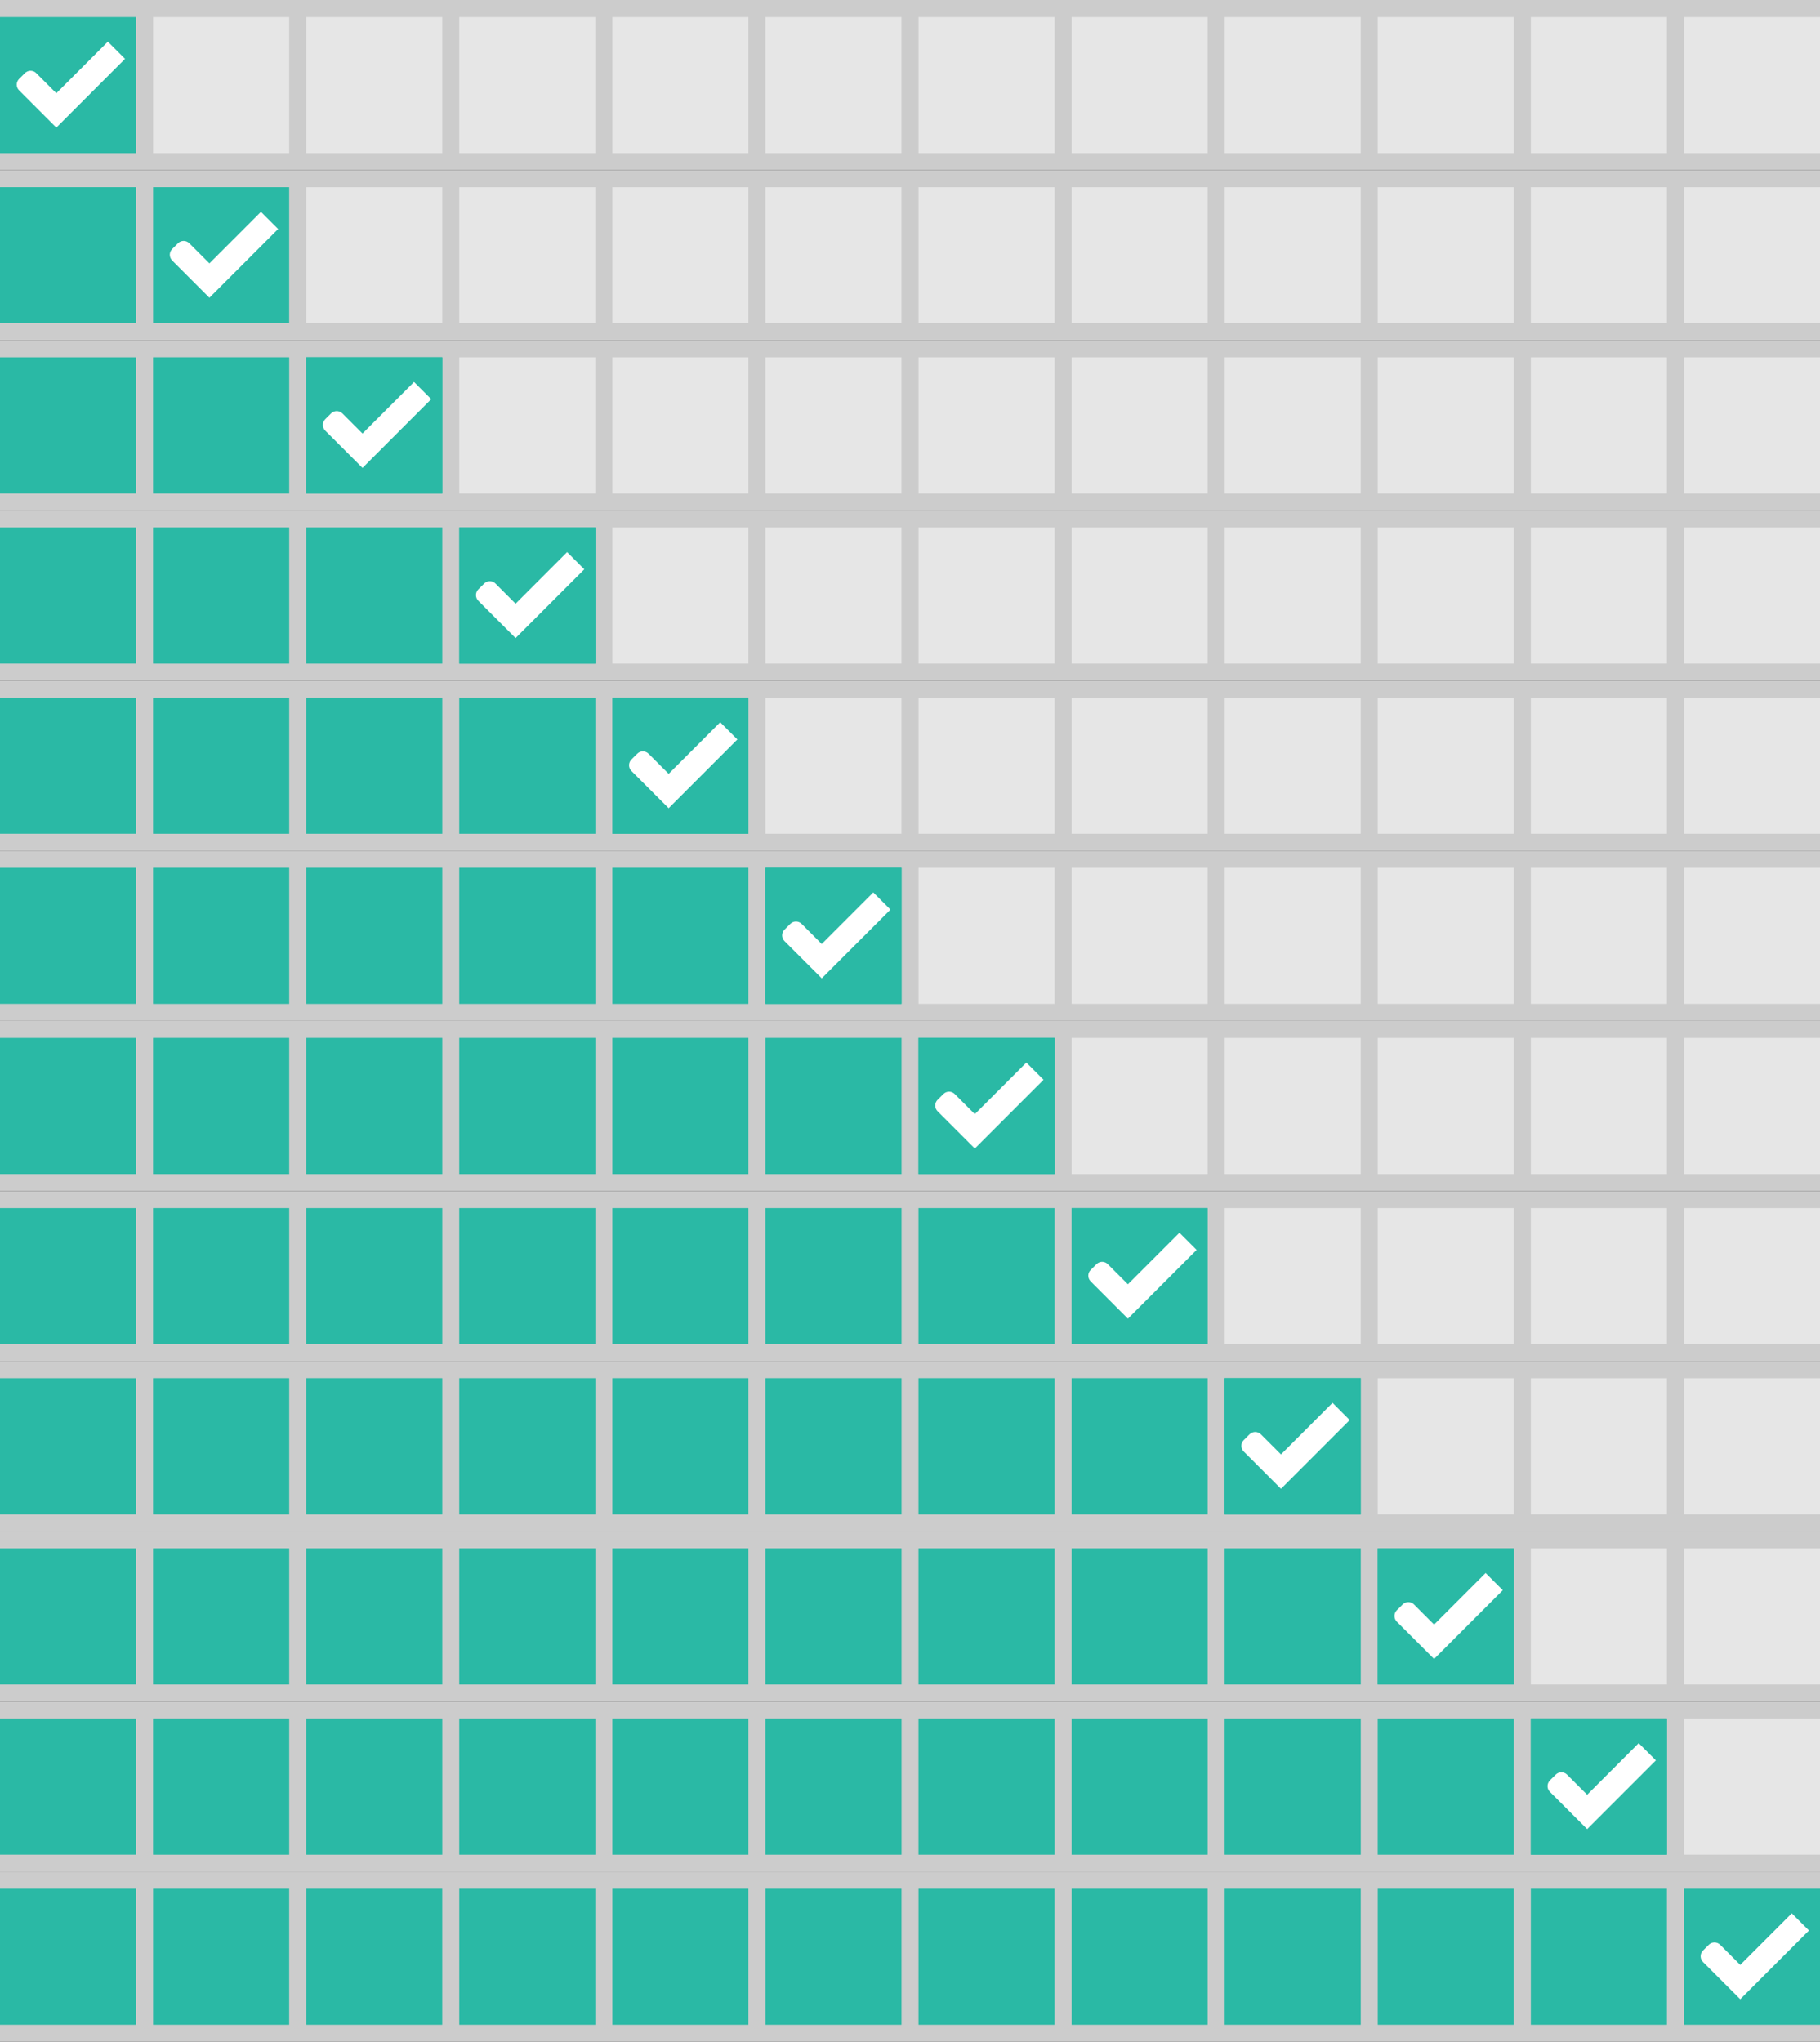 <?xml version="1.0" encoding="UTF-8" standalone="no"?>
<!-- Created with Inkscape (http://www.inkscape.org/) -->

<svg
   width="107"
   height="120"
   viewBox="0 0 107 120"
   version="1.1"
   id="svg1"
   inkscape:version="1.3.2 (091e20ef0f, 2023-11-25)"
   xml:space="preserve"
   sodipodi:docname="ranks-src.svg"
   xmlns:inkscape="http://www.inkscape.org/namespaces/inkscape"
   xmlns:sodipodi="http://sodipodi.sourceforge.net/DTD/sodipodi-0.dtd"
   xmlns="http://www.w3.org/2000/svg"
   xmlns:svg="http://www.w3.org/2000/svg"><rect x="0" y="0" width="107" height="120" fill="#333333" stroke="none"/><sodipodi:namedview
     id="namedview1"
     pagecolor="#ffffff"
     bordercolor="#000000"
     borderopacity="0.25"
     inkscape:showpageshadow="2"
     inkscape:pageopacity="0.0"
     inkscape:pagecheckerboard="0"
     inkscape:deskcolor="#d1d1d1"
     inkscape:document-units="px"
     showgrid="false"
     inkscape:zoom="7.0833333"
     inkscape:cx="53.505882"
     inkscape:cy="60"
     inkscape:current-layer="layer3"><inkscape:grid
       id="grid1"
       units="px"
       originx="0"
       originy="1"
       spacingx="9"
       spacingy="9"
       empcolor="#0099e5"
       empopacity="0.302"
       color="#0099e5"
       opacity="0.149"
       empspacing="9"
       dotted="false"
       gridanglex="30"
       gridanglez="30"
       visible="false" /></sodipodi:namedview><defs
     id="defs1" /><g
     inkscape:groupmode="layer"
     id="layer2"
     inkscape:label="Background"
     style="display:inline"
     sodipodi:insensitive="true"><rect
       style="display:inline;fill:#cccccc;fill-opacity:1;stroke:none;stroke-width:0"
       id="use332"
       width="107"
       height="10"
       x="906.5"
       y="645.294"
       inkscape:tile-x0="0"
       inkscape:tile-y0="0"
       transform="translate(-906.5,-535.294)" /><rect
       style="display:inline;fill:#cccccc;fill-opacity:1;stroke:none;stroke-width:0"
       id="rect321"
       width="107"
       height="10"
       x="906.5"
       y="535.294"
       inkscape:tile-cx="53.5"
       inkscape:tile-cy="5"
       inkscape:tile-w="107"
       inkscape:tile-h="10"
       inkscape:tile-x0="0"
       inkscape:tile-y0="0"
       transform="translate(-906.5,-535.294)" /><rect
       style="display:inline;fill:#cccccc;fill-opacity:1;stroke:none;stroke-width:0"
       id="use322"
       width="107"
       height="10"
       x="906.5"
       y="545.294"
       inkscape:tile-x0="0"
       inkscape:tile-y0="0"
       transform="translate(-906.5,-535.294)" /><rect
       style="display:inline;fill:#cccccc;fill-opacity:1;stroke:none;stroke-width:0"
       id="use323"
       width="107"
       height="10"
       x="906.5"
       y="555.294"
       inkscape:tile-x0="0"
       inkscape:tile-y0="0"
       transform="translate(-906.5,-535.294)" /><rect
       style="display:inline;fill:#cccccc;fill-opacity:1;stroke:none;stroke-width:0"
       id="use324"
       width="107"
       height="10"
       x="906.5"
       y="565.294"
       inkscape:tile-x0="0"
       inkscape:tile-y0="0"
       transform="translate(-906.5,-535.294)" /><rect
       style="display:inline;fill:#cccccc;fill-opacity:1;stroke:none;stroke-width:0"
       id="use325"
       width="107"
       height="10"
       x="906.5"
       y="575.294"
       inkscape:tile-x0="0"
       inkscape:tile-y0="0"
       transform="translate(-906.5,-535.294)" /><rect
       style="display:inline;fill:#cccccc;fill-opacity:1;stroke:none;stroke-width:0"
       id="use326"
       width="107"
       height="10"
       x="906.5"
       y="585.294"
       inkscape:tile-x0="0"
       inkscape:tile-y0="0"
       transform="translate(-906.5,-535.294)" /><rect
       style="display:inline;fill:#cccccc;fill-opacity:1;stroke:none;stroke-width:0"
       id="use327"
       width="107"
       height="10"
       x="906.5"
       y="595.294"
       inkscape:tile-x0="0"
       inkscape:tile-y0="0"
       transform="translate(-906.5,-535.294)" /><rect
       style="display:inline;fill:#cccccc;fill-opacity:1;stroke:none;stroke-width:0"
       id="use328"
       width="107"
       height="10"
       x="906.5"
       y="605.294"
       inkscape:tile-x0="0"
       inkscape:tile-y0="0"
       transform="translate(-906.5,-535.294)" /><rect
       style="display:inline;fill:#cccccc;fill-opacity:1;stroke:none;stroke-width:0"
       id="use329"
       width="107"
       height="10"
       x="906.5"
       y="615.294"
       inkscape:tile-x0="0"
       inkscape:tile-y0="0"
       transform="translate(-906.5,-535.294)" /><rect
       style="display:inline;fill:#cccccc;fill-opacity:1;stroke:none;stroke-width:0"
       id="use330"
       width="107"
       height="10"
       x="906.5"
       y="625.294"
       inkscape:tile-x0="0"
       inkscape:tile-y0="0"
       transform="translate(-906.5,-535.294)" /><rect
       style="display:inline;fill:#cccccc;fill-opacity:1;stroke:none;stroke-width:0"
       id="use331"
       width="107"
       height="10"
       x="906.5"
       y="635.294"
       inkscape:tile-x0="0"
       inkscape:tile-y0="0"
       transform="translate(-906.5,-535.294)" /></g><g
     inkscape:groupmode="layer"
     id="layer3"
     inkscape:label="off"
     sodipodi:insensitive="true"><rect
       style="display:inline;fill:#ffffff;fill-opacity:0.5;stroke:none;stroke-width:0"
       id="rect474"
       width="8"
       height="8"
       x="915.5"
       y="536.294"
       inkscape:tile-cx="4"
       inkscape:tile-cy="5.0000001"
       inkscape:tile-w="8"
       inkscape:tile-h="8"
       inkscape:tile-x0="0"
       inkscape:tile-y0="1.0000001"
       transform="translate(-906.5,-535.294)" /><rect
       style="display:inline;fill:#ffffff;fill-opacity:0.5;stroke:none;stroke-width:0"
       id="rect475"
       width="8"
       height="8"
       x="924.5"
       y="536.294"
       inkscape:tile-x0="0"
       inkscape:tile-y0="1.0000001"
       transform="translate(-906.5,-535.294)" /><rect
       style="display:inline;fill:#ffffff;fill-opacity:0.5;stroke:none;stroke-width:0"
       id="rect476"
       width="8"
       height="8"
       x="933.5"
       y="536.294"
       inkscape:tile-x0="0"
       inkscape:tile-y0="1.0000001"
       transform="translate(-906.5,-535.294)" /><rect
       style="display:inline;fill:#ffffff;fill-opacity:0.5;stroke:none;stroke-width:0"
       id="rect477"
       width="8"
       height="8"
       x="942.5"
       y="536.294"
       inkscape:tile-x0="0"
       inkscape:tile-y0="1.0000001"
       transform="translate(-906.5,-535.294)" /><rect
       style="display:inline;fill:#ffffff;fill-opacity:0.5;stroke:none;stroke-width:0"
       id="rect478"
       width="8"
       height="8"
       x="951.5"
       y="536.294"
       inkscape:tile-x0="0"
       inkscape:tile-y0="1.0000001"
       transform="translate(-906.5,-535.294)" /><rect
       style="display:inline;fill:#ffffff;fill-opacity:0.5;stroke:none;stroke-width:0"
       id="rect479"
       width="8"
       height="8"
       x="960.5"
       y="536.294"
       inkscape:tile-x0="0"
       inkscape:tile-y0="1.0000001"
       transform="translate(-906.5,-535.294)" /><rect
       style="display:inline;fill:#ffffff;fill-opacity:0.5;stroke:none;stroke-width:0"
       id="rect480"
       width="8"
       height="8"
       x="969.5"
       y="536.294"
       inkscape:tile-x0="0"
       inkscape:tile-y0="1.0000001"
       transform="translate(-906.5,-535.294)" /><rect
       style="display:inline;fill:#ffffff;fill-opacity:0.5;stroke:none;stroke-width:0"
       id="rect481"
       width="8"
       height="8"
       x="978.5"
       y="536.294"
       inkscape:tile-x0="0"
       inkscape:tile-y0="1.0000001"
       transform="translate(-906.5,-535.294)" /><rect
       style="display:inline;fill:#ffffff;fill-opacity:0.5;stroke:none;stroke-width:0"
       id="rect482"
       width="8"
       height="8"
       x="987.5"
       y="536.294"
       inkscape:tile-x0="0"
       inkscape:tile-y0="1.0000001"
       transform="translate(-906.5,-535.294)" /><rect
       style="display:inline;fill:#ffffff;fill-opacity:0.5;stroke:none;stroke-width:0"
       id="rect483"
       width="8"
       height="8"
       x="996.5"
       y="536.294"
       inkscape:tile-x0="0"
       inkscape:tile-y0="1.0000001"
       transform="translate(-906.5,-535.294)" /><rect
       style="display:inline;fill:#ffffff;fill-opacity:0.5;stroke:none;stroke-width:0"
       id="rect484"
       width="8"
       height="8"
       x="1005.5"
       y="536.294"
       inkscape:tile-x0="0"
       inkscape:tile-y0="1.0000001"
       transform="translate(-906.5,-535.294)" /><rect
       style="display:inline;fill:#ffffff;fill-opacity:0.5;stroke:none;stroke-width:0"
       id="rect494"
       width="8"
       height="8"
       x="924.5"
       y="546.294"
       inkscape:tile-x0="0"
       inkscape:tile-y0="1.0000001"
       transform="translate(-906.5,-535.294)" /><rect
       style="display:inline;fill:#ffffff;fill-opacity:0.5;stroke:none;stroke-width:0"
       id="rect495"
       width="8"
       height="8"
       x="933.5"
       y="546.294"
       inkscape:tile-x0="0"
       inkscape:tile-y0="1.0000001"
       transform="translate(-906.5,-535.294)" /><rect
       style="display:inline;fill:#ffffff;fill-opacity:0.5;stroke:none;stroke-width:0"
       id="rect496"
       width="8"
       height="8"
       x="942.5"
       y="546.294"
       inkscape:tile-x0="0"
       inkscape:tile-y0="1.0000001"
       transform="translate(-906.5,-535.294)" /><rect
       style="display:inline;fill:#ffffff;fill-opacity:0.5;stroke:none;stroke-width:0"
       id="rect497"
       width="8"
       height="8"
       x="951.5"
       y="546.294"
       inkscape:tile-x0="0"
       inkscape:tile-y0="1.0000001"
       transform="translate(-906.5,-535.294)" /><rect
       style="display:inline;fill:#ffffff;fill-opacity:0.5;stroke:none;stroke-width:0"
       id="rect498"
       width="8"
       height="8"
       x="960.5"
       y="546.294"
       inkscape:tile-x0="0"
       inkscape:tile-y0="1.0000001"
       transform="translate(-906.5,-535.294)" /><rect
       style="display:inline;fill:#ffffff;fill-opacity:0.5;stroke:none;stroke-width:0"
       id="rect499"
       width="8"
       height="8"
       x="969.5"
       y="546.294"
       inkscape:tile-x0="0"
       inkscape:tile-y0="1.0000001"
       transform="translate(-906.5,-535.294)" /><rect
       style="display:inline;fill:#ffffff;fill-opacity:0.5;stroke:none;stroke-width:0"
       id="rect500"
       width="8"
       height="8"
       x="978.5"
       y="546.294"
       inkscape:tile-x0="0"
       inkscape:tile-y0="1.0000001"
       transform="translate(-906.5,-535.294)" /><rect
       style="display:inline;fill:#ffffff;fill-opacity:0.5;stroke:none;stroke-width:0"
       id="rect501"
       width="8"
       height="8"
       x="987.5"
       y="546.294"
       inkscape:tile-x0="0"
       inkscape:tile-y0="1.0000001"
       transform="translate(-906.5,-535.294)" /><rect
       style="display:inline;fill:#ffffff;fill-opacity:0.5;stroke:none;stroke-width:0"
       id="rect502"
       width="8"
       height="8"
       x="996.5"
       y="546.294"
       inkscape:tile-x0="0"
       inkscape:tile-y0="1.0000001"
       transform="translate(-906.5,-535.294)" /><rect
       style="display:inline;fill:#ffffff;fill-opacity:0.5;stroke:none;stroke-width:0"
       id="rect503"
       width="8"
       height="8"
       x="1005.5"
       y="546.294"
       inkscape:tile-x0="0"
       inkscape:tile-y0="1.0000001"
       transform="translate(-906.5,-535.294)" /><rect
       style="display:inline;fill:#ffffff;fill-opacity:0.5;stroke:none;stroke-width:0"
       id="rect506"
       width="8"
       height="8"
       x="933.5"
       y="556.294"
       inkscape:tile-x0="0"
       inkscape:tile-y0="1.0000001"
       transform="translate(-906.5,-535.294)" /><rect
       style="display:inline;fill:#ffffff;fill-opacity:0.5;stroke:none;stroke-width:0"
       id="rect507"
       width="8"
       height="8"
       x="942.5"
       y="556.294"
       inkscape:tile-x0="0"
       inkscape:tile-y0="1.0000001"
       transform="translate(-906.5,-535.294)" /><rect
       style="display:inline;fill:#ffffff;fill-opacity:0.5;stroke:none;stroke-width:0"
       id="rect508"
       width="8"
       height="8"
       x="951.5"
       y="556.294"
       inkscape:tile-x0="0"
       inkscape:tile-y0="1.0000001"
       transform="translate(-906.5,-535.294)" /><rect
       style="display:inline;fill:#ffffff;fill-opacity:0.5;stroke:none;stroke-width:0"
       id="rect509"
       width="8"
       height="8"
       x="960.5"
       y="556.294"
       inkscape:tile-x0="0"
       inkscape:tile-y0="1.0000001"
       transform="translate(-906.5,-535.294)" /><rect
       style="display:inline;fill:#ffffff;fill-opacity:0.5;stroke:none;stroke-width:0"
       id="rect510"
       width="8"
       height="8"
       x="969.5"
       y="556.294"
       inkscape:tile-x0="0"
       inkscape:tile-y0="1.0000001"
       transform="translate(-906.5,-535.294)" /><rect
       style="display:inline;fill:#ffffff;fill-opacity:0.5;stroke:none;stroke-width:0"
       id="rect511"
       width="8"
       height="8"
       x="978.5"
       y="556.294"
       inkscape:tile-x0="0"
       inkscape:tile-y0="1.0000001"
       transform="translate(-906.5,-535.294)" /><rect
       style="display:inline;fill:#ffffff;fill-opacity:0.5;stroke:none;stroke-width:0"
       id="rect512"
       width="8"
       height="8"
       x="987.5"
       y="556.294"
       inkscape:tile-x0="0"
       inkscape:tile-y0="1.0000001"
       transform="translate(-906.5,-535.294)" /><rect
       style="display:inline;fill:#ffffff;fill-opacity:0.5;stroke:none;stroke-width:0"
       id="rect513"
       width="8"
       height="8"
       x="996.5"
       y="556.294"
       inkscape:tile-x0="0"
       inkscape:tile-y0="1.0000001"
       transform="translate(-906.5,-535.294)" /><rect
       style="display:inline;fill:#ffffff;fill-opacity:0.5;stroke:none;stroke-width:0"
       id="rect514"
       width="8"
       height="8"
       x="1005.5"
       y="556.294"
       inkscape:tile-x0="0"
       inkscape:tile-y0="1.0000001"
       transform="translate(-906.5,-535.294)" /><rect
       style="display:inline;fill:#ffffff;fill-opacity:0.5;stroke:none;stroke-width:0"
       id="rect518"
       width="8"
       height="8"
       x="942.5"
       y="566.294"
       inkscape:tile-x0="0"
       inkscape:tile-y0="1.0000001"
       transform="translate(-906.5,-535.294)" /><rect
       style="display:inline;fill:#ffffff;fill-opacity:0.5;stroke:none;stroke-width:0"
       id="rect519"
       width="8"
       height="8"
       x="951.5"
       y="566.294"
       inkscape:tile-x0="0"
       inkscape:tile-y0="1.0000001"
       transform="translate(-906.5,-535.294)" /><rect
       style="display:inline;fill:#ffffff;fill-opacity:0.5;stroke:none;stroke-width:0"
       id="rect520"
       width="8"
       height="8"
       x="960.5"
       y="566.294"
       inkscape:tile-x0="0"
       inkscape:tile-y0="1.0000001"
       transform="translate(-906.5,-535.294)" /><rect
       style="display:inline;fill:#ffffff;fill-opacity:0.5;stroke:none;stroke-width:0"
       id="rect521"
       width="8"
       height="8"
       x="969.5"
       y="566.294"
       inkscape:tile-x0="0"
       inkscape:tile-y0="1.0000001"
       transform="translate(-906.5,-535.294)" /><rect
       style="display:inline;fill:#ffffff;fill-opacity:0.5;stroke:none;stroke-width:0"
       id="rect522"
       width="8"
       height="8"
       x="978.5"
       y="566.294"
       inkscape:tile-x0="0"
       inkscape:tile-y0="1.0000001"
       transform="translate(-906.5,-535.294)" /><rect
       style="display:inline;fill:#ffffff;fill-opacity:0.5;stroke:none;stroke-width:0"
       id="rect523"
       width="8"
       height="8"
       x="987.5"
       y="566.294"
       inkscape:tile-x0="0"
       inkscape:tile-y0="1.0000001"
       transform="translate(-906.5,-535.294)" /><rect
       style="display:inline;fill:#ffffff;fill-opacity:0.5;stroke:none;stroke-width:0"
       id="rect524"
       width="8"
       height="8"
       x="996.5"
       y="566.294"
       inkscape:tile-x0="0"
       inkscape:tile-y0="1.0000001"
       transform="translate(-906.5,-535.294)" /><rect
       style="display:inline;fill:#ffffff;fill-opacity:0.5;stroke:none;stroke-width:0"
       id="rect525"
       width="8"
       height="8"
       x="1005.5"
       y="566.294"
       inkscape:tile-x0="0"
       inkscape:tile-y0="1.0000001"
       transform="translate(-906.5,-535.294)" /><rect
       style="display:inline;fill:#ffffff;fill-opacity:0.5;stroke:none;stroke-width:0"
       id="rect530"
       width="8"
       height="8"
       x="951.5"
       y="576.294"
       inkscape:tile-x0="0"
       inkscape:tile-y0="1.0000001"
       transform="translate(-906.5,-535.294)" /><rect
       style="display:inline;fill:#ffffff;fill-opacity:0.5;stroke:none;stroke-width:0"
       id="rect531"
       width="8"
       height="8"
       x="960.5"
       y="576.294"
       inkscape:tile-x0="0"
       inkscape:tile-y0="1.0000001"
       transform="translate(-906.5,-535.294)" /><rect
       style="display:inline;fill:#ffffff;fill-opacity:0.5;stroke:none;stroke-width:0"
       id="rect532"
       width="8"
       height="8"
       x="969.5"
       y="576.294"
       inkscape:tile-x0="0"
       inkscape:tile-y0="1.0000001"
       transform="translate(-906.5,-535.294)" /><rect
       style="display:inline;fill:#ffffff;fill-opacity:0.5;stroke:none;stroke-width:0"
       id="rect533"
       width="8"
       height="8"
       x="978.5"
       y="576.294"
       inkscape:tile-x0="0"
       inkscape:tile-y0="1.0000001"
       transform="translate(-906.5,-535.294)" /><rect
       style="display:inline;fill:#ffffff;fill-opacity:0.5;stroke:none;stroke-width:0"
       id="rect534"
       width="8"
       height="8"
       x="987.5"
       y="576.294"
       inkscape:tile-x0="0"
       inkscape:tile-y0="1.0000001"
       transform="translate(-906.5,-535.294)" /><rect
       style="display:inline;fill:#ffffff;fill-opacity:0.5;stroke:none;stroke-width:0"
       id="rect535"
       width="8"
       height="8"
       x="996.5"
       y="576.294"
       inkscape:tile-x0="0"
       inkscape:tile-y0="1.0000001"
       transform="translate(-906.5,-535.294)" /><rect
       style="display:inline;fill:#ffffff;fill-opacity:0.5;stroke:none;stroke-width:0"
       id="rect536"
       width="8"
       height="8"
       x="1005.5"
       y="576.294"
       inkscape:tile-x0="0"
       inkscape:tile-y0="1.0000001"
       transform="translate(-906.5,-535.294)" /><rect
       style="display:inline;fill:#ffffff;fill-opacity:0.5;stroke:none;stroke-width:0"
       id="rect542"
       width="8"
       height="8"
       x="960.5"
       y="586.294"
       inkscape:tile-x0="0"
       inkscape:tile-y0="1.0000001"
       transform="translate(-906.5,-535.294)" /><rect
       style="display:inline;fill:#ffffff;fill-opacity:0.5;stroke:none;stroke-width:0"
       id="rect543"
       width="8"
       height="8"
       x="969.5"
       y="586.294"
       inkscape:tile-x0="0"
       inkscape:tile-y0="1.0000001"
       transform="translate(-906.5,-535.294)" /><rect
       style="display:inline;fill:#ffffff;fill-opacity:0.5;stroke:none;stroke-width:0"
       id="rect544"
       width="8"
       height="8"
       x="978.5"
       y="586.294"
       inkscape:tile-x0="0"
       inkscape:tile-y0="1.0000001"
       transform="translate(-906.5,-535.294)" /><rect
       style="display:inline;fill:#ffffff;fill-opacity:0.5;stroke:none;stroke-width:0"
       id="rect545"
       width="8"
       height="8"
       x="987.5"
       y="586.294"
       inkscape:tile-x0="0"
       inkscape:tile-y0="1.0000001"
       transform="translate(-906.5,-535.294)" /><rect
       style="display:inline;fill:#ffffff;fill-opacity:0.5;stroke:none;stroke-width:0"
       id="rect546"
       width="8"
       height="8"
       x="996.5"
       y="586.294"
       inkscape:tile-x0="0"
       inkscape:tile-y0="1.0000001"
       transform="translate(-906.5,-535.294)" /><rect
       style="display:inline;fill:#ffffff;fill-opacity:0.5;stroke:none;stroke-width:0"
       id="rect547"
       width="8"
       height="8"
       x="1005.5"
       y="586.294"
       inkscape:tile-x0="0"
       inkscape:tile-y0="1.0000001"
       transform="translate(-906.5,-535.294)" /><rect
       style="display:inline;fill:#ffffff;fill-opacity:0.5;stroke:none;stroke-width:0"
       id="rect554"
       width="8"
       height="8"
       x="969.5"
       y="596.294"
       inkscape:tile-x0="0"
       inkscape:tile-y0="1.0000001"
       transform="translate(-906.5,-535.294)" /><rect
       style="display:inline;fill:#ffffff;fill-opacity:0.5;stroke:none;stroke-width:0"
       id="rect555"
       width="8"
       height="8"
       x="978.5"
       y="596.294"
       inkscape:tile-x0="0"
       inkscape:tile-y0="1.0000001"
       transform="translate(-906.5,-535.294)" /><rect
       style="display:inline;fill:#ffffff;fill-opacity:0.5;stroke:none;stroke-width:0"
       id="rect556"
       width="8"
       height="8"
       x="987.5"
       y="596.294"
       inkscape:tile-x0="0"
       inkscape:tile-y0="1.0000001"
       transform="translate(-906.5,-535.294)" /><rect
       style="display:inline;fill:#ffffff;fill-opacity:0.5;stroke:none;stroke-width:0"
       id="rect557"
       width="8"
       height="8"
       x="996.5"
       y="596.294"
       inkscape:tile-x0="0"
       inkscape:tile-y0="1.0000001"
       transform="translate(-906.5,-535.294)" /><rect
       style="display:inline;fill:#ffffff;fill-opacity:0.5;stroke:none;stroke-width:0"
       id="rect558"
       width="8"
       height="8"
       x="1005.5"
       y="596.294"
       inkscape:tile-x0="0"
       inkscape:tile-y0="1.0000001"
       transform="translate(-906.5,-535.294)" /><rect
       style="display:inline;fill:#ffffff;fill-opacity:0.5;stroke:none;stroke-width:0"
       id="rect566"
       width="8"
       height="8"
       x="978.5"
       y="606.294"
       inkscape:tile-x0="0"
       inkscape:tile-y0="1.0000001"
       transform="translate(-906.5,-535.294)" /><rect
       style="display:inline;fill:#ffffff;fill-opacity:0.5;stroke:none;stroke-width:0"
       id="rect567"
       width="8"
       height="8"
       x="987.5"
       y="606.294"
       inkscape:tile-x0="0"
       inkscape:tile-y0="1.0000001"
       transform="translate(-906.5,-535.294)" /><rect
       style="display:inline;fill:#ffffff;fill-opacity:0.5;stroke:none;stroke-width:0"
       id="rect568"
       width="8"
       height="8"
       x="996.5"
       y="606.294"
       inkscape:tile-x0="0"
       inkscape:tile-y0="1.0000001"
       transform="translate(-906.5,-535.294)" /><rect
       style="display:inline;fill:#ffffff;fill-opacity:0.5;stroke:none;stroke-width:0"
       id="rect569"
       width="8"
       height="8"
       x="1005.5"
       y="606.294"
       inkscape:tile-x0="0"
       inkscape:tile-y0="1.0000001"
       transform="translate(-906.5,-535.294)" /><rect
       style="display:inline;fill:#ffffff;fill-opacity:0.5;stroke:none;stroke-width:0"
       id="rect578"
       width="8"
       height="8"
       x="987.5"
       y="616.294"
       inkscape:tile-x0="0"
       inkscape:tile-y0="1.0000001"
       transform="translate(-906.5,-535.294)" /><rect
       style="display:inline;fill:#ffffff;fill-opacity:0.5;stroke:none;stroke-width:0"
       id="rect579"
       width="8"
       height="8"
       x="996.5"
       y="616.294"
       inkscape:tile-x0="0"
       inkscape:tile-y0="1.0000001"
       transform="translate(-906.5,-535.294)" /><rect
       style="display:inline;fill:#ffffff;fill-opacity:0.5;stroke:none;stroke-width:0"
       id="rect580"
       width="8"
       height="8"
       x="1005.5"
       y="616.294"
       inkscape:tile-x0="0"
       inkscape:tile-y0="1.0000001"
       transform="translate(-906.5,-535.294)" /><rect
       style="display:inline;fill:#ffffff;fill-opacity:0.5;stroke:none;stroke-width:0"
       id="rect590"
       width="8"
       height="8"
       x="996.5"
       y="626.294"
       inkscape:tile-x0="0"
       inkscape:tile-y0="1.0000001"
       transform="translate(-906.5,-535.294)" /><rect
       style="display:inline;fill:#ffffff;fill-opacity:0.5;stroke:none;stroke-width:0"
       id="rect591"
       width="8"
       height="8"
       x="1005.5"
       y="626.294"
       inkscape:tile-x0="0"
       inkscape:tile-y0="1.0000001"
       transform="translate(-906.5,-535.294)" /><rect
       style="display:inline;fill:#ffffff;fill-opacity:0.5;stroke:none;stroke-width:0"
       id="rect602"
       width="8"
       height="8"
       x="1005.5"
       y="636.294"
       inkscape:tile-x0="0"
       inkscape:tile-y0="1.0000001"
       transform="translate(-906.5,-535.294)" /></g><g
     inkscape:label="on"
     inkscape:groupmode="layer"
     id="layer1"
     transform="translate(-906.5,-535.294)"
     style="display:inline"
     sodipodi:insensitive="true"><g
       id="g11"><rect
         style="fill:#2ab9a5;fill-opacity:1;stroke:none;stroke-width:0"
         id="rect178"
         width="8"
         height="8"
         x="906.5"
         y="646.294"
         inkscape:tile-cx="4"
         inkscape:tile-cy="5.0000001"
         inkscape:tile-w="8"
         inkscape:tile-h="8"
         inkscape:tile-x0="0"
         inkscape:tile-y0="1.0000001" /><rect
         style="fill:#2ab9a5;fill-opacity:1;stroke:none;stroke-width:0"
         id="rect179"
         width="8"
         height="8"
         x="915.5"
         y="646.294"
         inkscape:tile-x0="0"
         inkscape:tile-y0="1.0000001" /><rect
         style="fill:#2ab9a5;fill-opacity:1;stroke:none;stroke-width:0"
         id="rect180"
         width="8"
         height="8"
         x="924.5"
         y="646.294"
         inkscape:tile-x0="0"
         inkscape:tile-y0="1.0000001" /><rect
         style="fill:#2ab9a5;fill-opacity:1;stroke:none;stroke-width:0"
         id="rect181"
         width="8"
         height="8"
         x="933.5"
         y="646.294"
         inkscape:tile-x0="0"
         inkscape:tile-y0="1.0000001" /><rect
         style="fill:#2ab9a5;fill-opacity:1;stroke:none;stroke-width:0"
         id="rect182"
         width="8"
         height="8"
         x="942.5"
         y="646.294"
         inkscape:tile-x0="0"
         inkscape:tile-y0="1.0000001" /><rect
         style="fill:#2ab9a5;fill-opacity:1;stroke:none;stroke-width:0"
         id="rect183"
         width="8"
         height="8"
         x="951.5"
         y="646.294"
         inkscape:tile-x0="0"
         inkscape:tile-y0="1.0000001" /><rect
         style="fill:#2ab9a5;fill-opacity:1;stroke:none;stroke-width:0"
         id="rect184"
         width="8"
         height="8"
         x="960.5"
         y="646.294"
         inkscape:tile-x0="0"
         inkscape:tile-y0="1.0000001" /><rect
         style="fill:#2ab9a5;fill-opacity:1;stroke:none;stroke-width:0"
         id="rect185"
         width="8"
         height="8"
         x="969.5"
         y="646.294"
         inkscape:tile-x0="0"
         inkscape:tile-y0="1.0000001" /><rect
         style="fill:#2ab9a5;fill-opacity:1;stroke:none;stroke-width:0"
         id="rect186"
         width="8"
         height="8"
         x="978.5"
         y="646.294"
         inkscape:tile-x0="0"
         inkscape:tile-y0="1.0000001" /><rect
         style="fill:#2ab9a5;fill-opacity:1;stroke:none;stroke-width:0"
         id="rect187"
         width="8"
         height="8"
         x="987.5"
         y="646.294"
         inkscape:tile-x0="0"
         inkscape:tile-y0="1.0000001" /><rect
         style="fill:#2ab9a5;fill-opacity:1;stroke:none;stroke-width:0"
         id="rect188"
         width="8"
         height="8"
         x="996.5"
         y="646.294"
         inkscape:tile-x0="0"
         inkscape:tile-y0="1.0000001" /><g
         id="g321"
         transform="translate(0,11)"><rect
           style="fill:#2ab9a5;fill-opacity:1;stroke:none;stroke-width:0"
           id="rect189"
           width="8"
           height="8"
           x="1005.5"
           y="635.294"
           inkscape:tile-x0="0"
           inkscape:tile-y0="1.0000001" /><path
           id="rect3977-39"
           style="fill:#ffffff;fill-opacity:1;stroke:none;stroke-width:0.714"
           d="m 1011.841,636.743 -3.03,3.03 -1.179,-1.179 c -0.186,-0.187 -0.486,-0.187 -0.672,0 l -0.338,0.336 c -0.186,0.187 -0.186,0.487 0,0.674 l 1.179,1.179 0.674,0.674 0.336,0.336 0.336,-0.336 0.338,-0.338 3.366,-3.366 z" /></g></g><g
       id="g344"
       transform="translate(-99,-99)"><rect
         style="fill:#2ab9a5;fill-opacity:1;stroke:none;stroke-width:0"
         id="rect344"
         width="8"
         height="8"
         x="1005.5"
         y="635.294"
         inkscape:tile-x0="0"
         inkscape:tile-y0="1.0000001" /><path
         id="path344"
         style="fill:#ffffff;fill-opacity:1;stroke:none;stroke-width:0.714"
         d="m 1011.841,636.743 -3.03,3.03 -1.179,-1.179 c -0.186,-0.187 -0.486,-0.187 -0.672,0 l -0.338,0.336 c -0.186,0.187 -0.186,0.487 0,0.674 l 1.179,1.179 0.674,0.674 0.336,0.336 0.336,-0.336 0.338,-0.338 3.366,-3.366 z" /></g><g
       id="g1"><rect
         style="fill:#2ab9a5;fill-opacity:1;stroke:none;stroke-width:0"
         id="rect354"
         width="8"
         height="8"
         x="906.5"
         y="546.294"
         inkscape:tile-cx="4"
         inkscape:tile-cy="5.0000001"
         inkscape:tile-w="8"
         inkscape:tile-h="8"
         inkscape:tile-x0="0"
         inkscape:tile-y0="1.0000001" /><g
         id="g365"
         transform="translate(-90,-89)"
         style="fill:#80ffaa;stroke:#80ffaa"><rect
           style="fill:#2ab9a5;fill-opacity:1;stroke:none;stroke-width:0"
           id="rect365"
           width="8"
           height="8"
           x="1005.5"
           y="635.294"
           inkscape:tile-x0="0"
           inkscape:tile-y0="1.0000001" /><path
           id="path365"
           style="fill:#ffffff;fill-opacity:1;stroke:none;stroke-width:0.714"
           d="m 1011.841,636.743 -3.03,3.03 -1.179,-1.179 c -0.186,-0.187 -0.486,-0.187 -0.672,0 l -0.338,0.336 c -0.186,0.187 -0.186,0.487 0,0.674 l 1.179,1.179 0.674,0.674 0.336,0.336 0.336,-0.336 0.338,-0.338 3.366,-3.366 z" /></g></g><g
       id="g2"><rect
         style="display:inline;fill:#2ab9a5;fill-opacity:0.25;stroke:none;stroke-width:0"
         id="rect504"
         width="8"
         height="8"
         x="915.5"
         y="556.294"
         inkscape:tile-cx="4"
         inkscape:tile-cy="5.0000001"
         inkscape:tile-w="8"
         inkscape:tile-h="8"
         inkscape:tile-x0="0"
         inkscape:tile-y0="1.0000001" /><rect
         style="display:inline;fill:#2ab9a5;fill-opacity:0.25;stroke:none;stroke-width:0"
         id="rect505"
         width="8"
         height="8"
         x="924.5"
         y="556.294"
         inkscape:tile-x0="0"
         inkscape:tile-y0="1.0000001" /><rect
         style="fill:#2ab9a5;fill-opacity:1;stroke:none;stroke-width:0"
         id="rect366"
         width="8"
         height="8"
         x="906.5"
         y="556.294"
         inkscape:tile-cx="4"
         inkscape:tile-cy="5.0000001"
         inkscape:tile-w="8"
         inkscape:tile-h="8"
         inkscape:tile-x0="0"
         inkscape:tile-y0="1.0000001" /><rect
         style="fill:#2ab9a5;fill-opacity:1;stroke:none;stroke-width:0"
         id="rect367"
         width="8"
         height="8"
         x="915.5"
         y="556.294"
         inkscape:tile-x0="0"
         inkscape:tile-y0="1.0000001" /><rect
         style="fill:#2ab9a5;fill-opacity:1;stroke:none;stroke-width:0"
         id="rect368"
         width="8"
         height="8"
         x="924.5"
         y="556.294"
         inkscape:tile-x0="0"
         inkscape:tile-y0="1.0000001" /><g
         id="g377"
         transform="translate(-81,-79)"
         style="fill:#80ffaa;stroke:#80ffaa"><rect
           style="fill:#2ab9a5;fill-opacity:1;stroke:none;stroke-width:0"
           id="rect377"
           width="8"
           height="8"
           x="1005.5"
           y="635.294"
           inkscape:tile-x0="0"
           inkscape:tile-y0="1.0000001" /><path
           id="path377"
           style="fill:#ffffff;fill-opacity:1;stroke:none;stroke-width:0.714"
           d="m 1011.841,636.743 -3.03,3.03 -1.179,-1.179 c -0.186,-0.187 -0.486,-0.187 -0.672,0 l -0.338,0.336 c -0.186,0.187 -0.186,0.487 0,0.674 l 1.179,1.179 0.674,0.674 0.336,0.336 0.336,-0.336 0.338,-0.338 3.366,-3.366 z" /></g></g><g
       id="g3"><rect
         style="display:inline;fill:#2ab9a5;fill-opacity:0.25;stroke:none;stroke-width:0"
         id="rect515"
         width="8"
         height="8"
         x="915.5"
         y="566.294"
         inkscape:tile-cx="4"
         inkscape:tile-cy="5.0000001"
         inkscape:tile-w="8"
         inkscape:tile-h="8"
         inkscape:tile-x0="0"
         inkscape:tile-y0="1.0000001" /><rect
         style="display:inline;fill:#2ab9a5;fill-opacity:0.25;stroke:none;stroke-width:0"
         id="rect516"
         width="8"
         height="8"
         x="924.5"
         y="566.294"
         inkscape:tile-x0="0"
         inkscape:tile-y0="1.0000001" /><rect
         style="display:inline;fill:#2ab9a5;fill-opacity:0.25;stroke:none;stroke-width:0"
         id="rect517"
         width="8"
         height="8"
         x="933.5"
         y="566.294"
         inkscape:tile-x0="0"
         inkscape:tile-y0="1.0000001" /><rect
         style="fill:#2ab9a5;fill-opacity:1;stroke:none;stroke-width:0"
         id="rect378"
         width="8"
         height="8"
         x="906.5"
         y="566.294"
         inkscape:tile-cx="4"
         inkscape:tile-cy="5.0000001"
         inkscape:tile-w="8"
         inkscape:tile-h="8"
         inkscape:tile-x0="0"
         inkscape:tile-y0="1.0000001" /><rect
         style="fill:#2ab9a5;fill-opacity:1;stroke:none;stroke-width:0"
         id="rect379"
         width="8"
         height="8"
         x="915.5"
         y="566.294"
         inkscape:tile-x0="0"
         inkscape:tile-y0="1.0000001" /><rect
         style="fill:#2ab9a5;fill-opacity:1;stroke:none;stroke-width:0"
         id="rect380"
         width="8"
         height="8"
         x="924.5"
         y="566.294"
         inkscape:tile-x0="0"
         inkscape:tile-y0="1.0000001" /><rect
         style="fill:#2ab9a5;fill-opacity:1;stroke:none;stroke-width:0"
         id="rect381"
         width="8"
         height="8"
         x="933.5"
         y="566.294"
         inkscape:tile-x0="0"
         inkscape:tile-y0="1.0000001" /><g
         id="g389"
         transform="translate(-72,-69)"
         style="fill:#80ffaa;stroke:#80ffaa"><rect
           style="fill:#2ab9a5;fill-opacity:1;stroke:none;stroke-width:0"
           id="rect389"
           width="8"
           height="8"
           x="1005.5"
           y="635.294"
           inkscape:tile-x0="0"
           inkscape:tile-y0="1.0000001" /><path
           id="path389"
           style="fill:#ffffff;fill-opacity:1;stroke:none;stroke-width:0.714"
           d="m 1011.841,636.743 -3.03,3.03 -1.179,-1.179 c -0.186,-0.187 -0.486,-0.187 -0.672,0 l -0.338,0.336 c -0.186,0.187 -0.186,0.487 0,0.674 l 1.179,1.179 0.674,0.674 0.336,0.336 0.336,-0.336 0.338,-0.338 3.366,-3.366 z" /></g></g><g
       id="g4"><rect
         style="display:inline;fill:#2ab9a5;fill-opacity:0.25;stroke:none;stroke-width:0"
         id="rect526"
         width="8"
         height="8"
         x="915.5"
         y="576.294"
         inkscape:tile-cx="4"
         inkscape:tile-cy="5.0000001"
         inkscape:tile-w="8"
         inkscape:tile-h="8"
         inkscape:tile-x0="0"
         inkscape:tile-y0="1.0000001" /><rect
         style="display:inline;fill:#2ab9a5;fill-opacity:0.25;stroke:none;stroke-width:0"
         id="rect527"
         width="8"
         height="8"
         x="924.5"
         y="576.294"
         inkscape:tile-x0="0"
         inkscape:tile-y0="1.0000001" /><rect
         style="display:inline;fill:#2ab9a5;fill-opacity:0.25;stroke:none;stroke-width:0"
         id="rect528"
         width="8"
         height="8"
         x="933.5"
         y="576.294"
         inkscape:tile-x0="0"
         inkscape:tile-y0="1.0000001" /><rect
         style="display:inline;fill:#2ab9a5;fill-opacity:0.25;stroke:none;stroke-width:0"
         id="rect529"
         width="8"
         height="8"
         x="942.5"
         y="576.294"
         inkscape:tile-x0="0"
         inkscape:tile-y0="1.0000001" /><rect
         style="fill:#2ab9a5;fill-opacity:1;stroke:none;stroke-width:0"
         id="rect390"
         width="8"
         height="8"
         x="906.5"
         y="576.294"
         inkscape:tile-cx="4"
         inkscape:tile-cy="5.0000001"
         inkscape:tile-w="8"
         inkscape:tile-h="8"
         inkscape:tile-x0="0"
         inkscape:tile-y0="1.0000001" /><rect
         style="fill:#2ab9a5;fill-opacity:1;stroke:none;stroke-width:0"
         id="rect391"
         width="8"
         height="8"
         x="915.5"
         y="576.294"
         inkscape:tile-x0="0"
         inkscape:tile-y0="1.0000001" /><rect
         style="fill:#2ab9a5;fill-opacity:1;stroke:none;stroke-width:0"
         id="rect392"
         width="8"
         height="8"
         x="924.5"
         y="576.294"
         inkscape:tile-x0="0"
         inkscape:tile-y0="1.0000001" /><rect
         style="fill:#2ab9a5;fill-opacity:1;stroke:none;stroke-width:0"
         id="rect393"
         width="8"
         height="8"
         x="933.5"
         y="576.294"
         inkscape:tile-x0="0"
         inkscape:tile-y0="1.0000001" /><rect
         style="fill:#2ab9a5;fill-opacity:1;stroke:none;stroke-width:0"
         id="rect394"
         width="8"
         height="8"
         x="942.5"
         y="576.294"
         inkscape:tile-x0="0"
         inkscape:tile-y0="1.0000001" /><g
         id="g401"
         transform="translate(-63,-59)"
         style="fill:#80ffaa;stroke:#80ffaa"><rect
           style="fill:#2ab9a5;fill-opacity:1;stroke:none;stroke-width:0"
           id="rect401"
           width="8"
           height="8"
           x="1005.5"
           y="635.294"
           inkscape:tile-x0="0"
           inkscape:tile-y0="1.0000001" /><path
           id="path401"
           style="fill:#ffffff;fill-opacity:1;stroke:none;stroke-width:0.714"
           d="m 1011.841,636.743 -3.03,3.03 -1.179,-1.179 c -0.186,-0.187 -0.486,-0.187 -0.672,0 l -0.338,0.336 c -0.186,0.187 -0.186,0.487 0,0.674 l 1.179,1.179 0.674,0.674 0.336,0.336 0.336,-0.336 0.338,-0.338 3.366,-3.366 z" /></g></g><g
       id="g5"><rect
         style="display:inline;fill:#2ab9a5;fill-opacity:0.25;stroke:none;stroke-width:0"
         id="rect537"
         width="8"
         height="8"
         x="915.5"
         y="586.294"
         inkscape:tile-cx="4"
         inkscape:tile-cy="5.0000001"
         inkscape:tile-w="8"
         inkscape:tile-h="8"
         inkscape:tile-x0="0"
         inkscape:tile-y0="1.0000001" /><rect
         style="display:inline;fill:#2ab9a5;fill-opacity:0.25;stroke:none;stroke-width:0"
         id="rect538"
         width="8"
         height="8"
         x="924.5"
         y="586.294"
         inkscape:tile-x0="0"
         inkscape:tile-y0="1.0000001" /><rect
         style="display:inline;fill:#2ab9a5;fill-opacity:0.25;stroke:none;stroke-width:0"
         id="rect539"
         width="8"
         height="8"
         x="933.5"
         y="586.294"
         inkscape:tile-x0="0"
         inkscape:tile-y0="1.0000001" /><rect
         style="display:inline;fill:#2ab9a5;fill-opacity:0.25;stroke:none;stroke-width:0"
         id="rect540"
         width="8"
         height="8"
         x="942.5"
         y="586.294"
         inkscape:tile-x0="0"
         inkscape:tile-y0="1.0000001" /><rect
         style="display:inline;fill:#2ab9a5;fill-opacity:0.25;stroke:none;stroke-width:0"
         id="rect541"
         width="8"
         height="8"
         x="951.5"
         y="586.294"
         inkscape:tile-x0="0"
         inkscape:tile-y0="1.0000001" /><rect
         style="fill:#2ab9a5;fill-opacity:1;stroke:none;stroke-width:0"
         id="rect402"
         width="8"
         height="8"
         x="906.5"
         y="586.294"
         inkscape:tile-cx="4"
         inkscape:tile-cy="5.0000001"
         inkscape:tile-w="8"
         inkscape:tile-h="8"
         inkscape:tile-x0="0"
         inkscape:tile-y0="1.0000001" /><rect
         style="fill:#2ab9a5;fill-opacity:1;stroke:none;stroke-width:0"
         id="rect403"
         width="8"
         height="8"
         x="915.5"
         y="586.294"
         inkscape:tile-x0="0"
         inkscape:tile-y0="1.0000001" /><rect
         style="fill:#2ab9a5;fill-opacity:1;stroke:none;stroke-width:0"
         id="rect404"
         width="8"
         height="8"
         x="924.5"
         y="586.294"
         inkscape:tile-x0="0"
         inkscape:tile-y0="1.0000001" /><rect
         style="fill:#2ab9a5;fill-opacity:1;stroke:none;stroke-width:0"
         id="rect405"
         width="8"
         height="8"
         x="933.5"
         y="586.294"
         inkscape:tile-x0="0"
         inkscape:tile-y0="1.0000001" /><rect
         style="fill:#2ab9a5;fill-opacity:1;stroke:none;stroke-width:0"
         id="rect406"
         width="8"
         height="8"
         x="942.5"
         y="586.294"
         inkscape:tile-x0="0"
         inkscape:tile-y0="1.0000001" /><rect
         style="fill:#2ab9a5;fill-opacity:1;stroke:none;stroke-width:0"
         id="rect407"
         width="8"
         height="8"
         x="951.5"
         y="586.294"
         inkscape:tile-x0="0"
         inkscape:tile-y0="1.0000001" /><g
         id="g413"
         transform="translate(-54,-49)"
         style="fill:#80ffaa;stroke:#80ffaa"><rect
           style="fill:#2ab9a5;fill-opacity:1;stroke:none;stroke-width:0"
           id="rect413"
           width="8"
           height="8"
           x="1005.5"
           y="635.294"
           inkscape:tile-x0="0"
           inkscape:tile-y0="1.0000001" /><path
           id="path413"
           style="fill:#ffffff;fill-opacity:1;stroke:none;stroke-width:0.714"
           d="m 1011.841,636.743 -3.03,3.03 -1.179,-1.179 c -0.186,-0.187 -0.486,-0.187 -0.672,0 l -0.338,0.336 c -0.186,0.187 -0.186,0.487 0,0.674 l 1.179,1.179 0.674,0.674 0.336,0.336 0.336,-0.336 0.338,-0.338 3.366,-3.366 z" /></g></g><g
       id="g6"><rect
         style="display:inline;fill:#2ab9a5;fill-opacity:0.25;stroke:none;stroke-width:0"
         id="rect548"
         width="8"
         height="8"
         x="915.5"
         y="596.294"
         inkscape:tile-cx="4"
         inkscape:tile-cy="5.0000001"
         inkscape:tile-w="8"
         inkscape:tile-h="8"
         inkscape:tile-x0="0"
         inkscape:tile-y0="1.0000001" /><rect
         style="display:inline;fill:#2ab9a5;fill-opacity:0.25;stroke:none;stroke-width:0"
         id="rect549"
         width="8"
         height="8"
         x="924.5"
         y="596.294"
         inkscape:tile-x0="0"
         inkscape:tile-y0="1.0000001" /><rect
         style="display:inline;fill:#2ab9a5;fill-opacity:0.25;stroke:none;stroke-width:0"
         id="rect550"
         width="8"
         height="8"
         x="933.5"
         y="596.294"
         inkscape:tile-x0="0"
         inkscape:tile-y0="1.0000001" /><rect
         style="display:inline;fill:#2ab9a5;fill-opacity:0.25;stroke:none;stroke-width:0"
         id="rect551"
         width="8"
         height="8"
         x="942.5"
         y="596.294"
         inkscape:tile-x0="0"
         inkscape:tile-y0="1.0000001" /><rect
         style="display:inline;fill:#2ab9a5;fill-opacity:0.25;stroke:none;stroke-width:0"
         id="rect552"
         width="8"
         height="8"
         x="951.5"
         y="596.294"
         inkscape:tile-x0="0"
         inkscape:tile-y0="1.0000001" /><rect
         style="display:inline;fill:#2ab9a5;fill-opacity:0.25;stroke:none;stroke-width:0"
         id="rect553"
         width="8"
         height="8"
         x="960.5"
         y="596.294"
         inkscape:tile-x0="0"
         inkscape:tile-y0="1.0000001" /><rect
         style="fill:#2ab9a5;fill-opacity:1;stroke:none;stroke-width:0"
         id="rect414"
         width="8"
         height="8"
         x="906.5"
         y="596.294"
         inkscape:tile-cx="4"
         inkscape:tile-cy="5.0000001"
         inkscape:tile-w="8"
         inkscape:tile-h="8"
         inkscape:tile-x0="0"
         inkscape:tile-y0="1.0000001" /><rect
         style="fill:#2ab9a5;fill-opacity:1;stroke:none;stroke-width:0"
         id="rect415"
         width="8"
         height="8"
         x="915.5"
         y="596.294"
         inkscape:tile-x0="0"
         inkscape:tile-y0="1.0000001" /><rect
         style="fill:#2ab9a5;fill-opacity:1;stroke:none;stroke-width:0"
         id="rect416"
         width="8"
         height="8"
         x="924.5"
         y="596.294"
         inkscape:tile-x0="0"
         inkscape:tile-y0="1.0000001" /><rect
         style="fill:#2ab9a5;fill-opacity:1;stroke:none;stroke-width:0"
         id="rect417"
         width="8"
         height="8"
         x="933.5"
         y="596.294"
         inkscape:tile-x0="0"
         inkscape:tile-y0="1.0000001" /><rect
         style="fill:#2ab9a5;fill-opacity:1;stroke:none;stroke-width:0"
         id="rect418"
         width="8"
         height="8"
         x="942.5"
         y="596.294"
         inkscape:tile-x0="0"
         inkscape:tile-y0="1.0000001" /><rect
         style="fill:#2ab9a5;fill-opacity:1;stroke:none;stroke-width:0"
         id="rect419"
         width="8"
         height="8"
         x="951.5"
         y="596.294"
         inkscape:tile-x0="0"
         inkscape:tile-y0="1.0000001" /><rect
         style="fill:#2ab9a5;fill-opacity:1;stroke:none;stroke-width:0"
         id="rect420"
         width="8"
         height="8"
         x="960.5"
         y="596.294"
         inkscape:tile-x0="0"
         inkscape:tile-y0="1.0000001" /><g
         id="g425"
         transform="translate(-45,-39)"
         style="fill:#80ffaa;stroke:#80ffaa"><rect
           style="fill:#2ab9a5;fill-opacity:1;stroke:none;stroke-width:0"
           id="rect425"
           width="8"
           height="8"
           x="1005.5"
           y="635.294"
           inkscape:tile-x0="0"
           inkscape:tile-y0="1.0000001" /><path
           id="path425"
           style="fill:#ffffff;fill-opacity:1;stroke:none;stroke-width:0.714"
           d="m 1011.841,636.743 -3.03,3.03 -1.179,-1.179 c -0.186,-0.187 -0.486,-0.187 -0.672,0 l -0.338,0.336 c -0.186,0.187 -0.186,0.487 0,0.674 l 1.179,1.179 0.674,0.674 0.336,0.336 0.336,-0.336 0.338,-0.338 3.366,-3.366 z" /></g></g><g
       id="g7"><rect
         style="display:inline;fill:#2ab9a5;fill-opacity:0.25;stroke:none;stroke-width:0"
         id="rect559"
         width="8"
         height="8"
         x="915.5"
         y="606.294"
         inkscape:tile-cx="4"
         inkscape:tile-cy="5.0000001"
         inkscape:tile-w="8"
         inkscape:tile-h="8"
         inkscape:tile-x0="0"
         inkscape:tile-y0="1.0000001" /><rect
         style="display:inline;fill:#2ab9a5;fill-opacity:0.25;stroke:none;stroke-width:0"
         id="rect560"
         width="8"
         height="8"
         x="924.5"
         y="606.294"
         inkscape:tile-x0="0"
         inkscape:tile-y0="1.0000001" /><rect
         style="display:inline;fill:#2ab9a5;fill-opacity:0.25;stroke:none;stroke-width:0"
         id="rect561"
         width="8"
         height="8"
         x="933.5"
         y="606.294"
         inkscape:tile-x0="0"
         inkscape:tile-y0="1.0000001" /><rect
         style="display:inline;fill:#2ab9a5;fill-opacity:0.25;stroke:none;stroke-width:0"
         id="rect562"
         width="8"
         height="8"
         x="942.5"
         y="606.294"
         inkscape:tile-x0="0"
         inkscape:tile-y0="1.0000001" /><rect
         style="display:inline;fill:#2ab9a5;fill-opacity:0.25;stroke:none;stroke-width:0"
         id="rect563"
         width="8"
         height="8"
         x="951.5"
         y="606.294"
         inkscape:tile-x0="0"
         inkscape:tile-y0="1.0000001" /><rect
         style="display:inline;fill:#2ab9a5;fill-opacity:0.25;stroke:none;stroke-width:0"
         id="rect564"
         width="8"
         height="8"
         x="960.5"
         y="606.294"
         inkscape:tile-x0="0"
         inkscape:tile-y0="1.0000001" /><rect
         style="display:inline;fill:#2ab9a5;fill-opacity:0.25;stroke:none;stroke-width:0"
         id="rect565"
         width="8"
         height="8"
         x="969.5"
         y="606.294"
         inkscape:tile-x0="0"
         inkscape:tile-y0="1.0000001" /><rect
         style="fill:#2ab9a5;fill-opacity:1;stroke:none;stroke-width:0"
         id="rect426"
         width="8"
         height="8"
         x="906.5"
         y="606.294"
         inkscape:tile-cx="4"
         inkscape:tile-cy="5.0000001"
         inkscape:tile-w="8"
         inkscape:tile-h="8"
         inkscape:tile-x0="0"
         inkscape:tile-y0="1.0000001" /><rect
         style="fill:#2ab9a5;fill-opacity:1;stroke:none;stroke-width:0"
         id="rect427"
         width="8"
         height="8"
         x="915.5"
         y="606.294"
         inkscape:tile-x0="0"
         inkscape:tile-y0="1.0000001" /><rect
         style="fill:#2ab9a5;fill-opacity:1;stroke:none;stroke-width:0"
         id="rect428"
         width="8"
         height="8"
         x="924.5"
         y="606.294"
         inkscape:tile-x0="0"
         inkscape:tile-y0="1.0000001" /><rect
         style="fill:#2ab9a5;fill-opacity:1;stroke:none;stroke-width:0"
         id="rect429"
         width="8"
         height="8"
         x="933.5"
         y="606.294"
         inkscape:tile-x0="0"
         inkscape:tile-y0="1.0000001" /><rect
         style="fill:#2ab9a5;fill-opacity:1;stroke:none;stroke-width:0"
         id="rect430"
         width="8"
         height="8"
         x="942.5"
         y="606.294"
         inkscape:tile-x0="0"
         inkscape:tile-y0="1.0000001" /><rect
         style="fill:#2ab9a5;fill-opacity:1;stroke:none;stroke-width:0"
         id="rect431"
         width="8"
         height="8"
         x="951.5"
         y="606.294"
         inkscape:tile-x0="0"
         inkscape:tile-y0="1.0000001" /><rect
         style="fill:#2ab9a5;fill-opacity:1;stroke:none;stroke-width:0"
         id="rect432"
         width="8"
         height="8"
         x="960.5"
         y="606.294"
         inkscape:tile-x0="0"
         inkscape:tile-y0="1.0000001" /><rect
         style="fill:#2ab9a5;fill-opacity:1;stroke:none;stroke-width:0"
         id="rect433"
         width="8"
         height="8"
         x="969.5"
         y="606.294"
         inkscape:tile-x0="0"
         inkscape:tile-y0="1.0000001" /><g
         id="g437"
         transform="translate(-36,-29)"
         style="fill:#80ffaa;stroke:#80ffaa"><rect
           style="fill:#2ab9a5;fill-opacity:1;stroke:none;stroke-width:0"
           id="rect437"
           width="8"
           height="8"
           x="1005.5"
           y="635.294"
           inkscape:tile-x0="0"
           inkscape:tile-y0="1.0000001" /><path
           id="path437"
           style="fill:#ffffff;fill-opacity:1;stroke:none;stroke-width:0.714"
           d="m 1011.841,636.743 -3.03,3.03 -1.179,-1.179 c -0.186,-0.187 -0.486,-0.187 -0.672,0 l -0.338,0.336 c -0.186,0.187 -0.186,0.487 0,0.674 l 1.179,1.179 0.674,0.674 0.336,0.336 0.336,-0.336 0.338,-0.338 3.366,-3.366 z" /></g></g><g
       id="g8"><rect
         style="display:inline;fill:#2ab9a5;fill-opacity:0.25;stroke:none;stroke-width:0"
         id="rect570"
         width="8"
         height="8"
         x="915.5"
         y="616.294"
         inkscape:tile-cx="4"
         inkscape:tile-cy="5.0000001"
         inkscape:tile-w="8"
         inkscape:tile-h="8"
         inkscape:tile-x0="0"
         inkscape:tile-y0="1.0000001" /><rect
         style="display:inline;fill:#2ab9a5;fill-opacity:0.25;stroke:none;stroke-width:0"
         id="rect571"
         width="8"
         height="8"
         x="924.5"
         y="616.294"
         inkscape:tile-x0="0"
         inkscape:tile-y0="1.0000001" /><rect
         style="display:inline;fill:#2ab9a5;fill-opacity:0.25;stroke:none;stroke-width:0"
         id="rect572"
         width="8"
         height="8"
         x="933.5"
         y="616.294"
         inkscape:tile-x0="0"
         inkscape:tile-y0="1.0000001" /><rect
         style="display:inline;fill:#2ab9a5;fill-opacity:0.25;stroke:none;stroke-width:0"
         id="rect573"
         width="8"
         height="8"
         x="942.5"
         y="616.294"
         inkscape:tile-x0="0"
         inkscape:tile-y0="1.0000001" /><rect
         style="display:inline;fill:#2ab9a5;fill-opacity:0.25;stroke:none;stroke-width:0"
         id="rect574"
         width="8"
         height="8"
         x="951.5"
         y="616.294"
         inkscape:tile-x0="0"
         inkscape:tile-y0="1.0000001" /><rect
         style="display:inline;fill:#2ab9a5;fill-opacity:0.25;stroke:none;stroke-width:0"
         id="rect575"
         width="8"
         height="8"
         x="960.5"
         y="616.294"
         inkscape:tile-x0="0"
         inkscape:tile-y0="1.0000001" /><rect
         style="display:inline;fill:#2ab9a5;fill-opacity:0.25;stroke:none;stroke-width:0"
         id="rect576"
         width="8"
         height="8"
         x="969.5"
         y="616.294"
         inkscape:tile-x0="0"
         inkscape:tile-y0="1.0000001" /><rect
         style="display:inline;fill:#2ab9a5;fill-opacity:0.25;stroke:none;stroke-width:0"
         id="rect577"
         width="8"
         height="8"
         x="978.5"
         y="616.294"
         inkscape:tile-x0="0"
         inkscape:tile-y0="1.0000001" /><rect
         style="fill:#2ab9a5;fill-opacity:1;stroke:none;stroke-width:0"
         id="rect438"
         width="8"
         height="8"
         x="906.5"
         y="616.294"
         inkscape:tile-cx="4"
         inkscape:tile-cy="5.0000001"
         inkscape:tile-w="8"
         inkscape:tile-h="8"
         inkscape:tile-x0="0"
         inkscape:tile-y0="1.0000001" /><rect
         style="fill:#2ab9a5;fill-opacity:1;stroke:none;stroke-width:0"
         id="rect439"
         width="8"
         height="8"
         x="915.5"
         y="616.294"
         inkscape:tile-x0="0"
         inkscape:tile-y0="1.0000001" /><rect
         style="fill:#2ab9a5;fill-opacity:1;stroke:none;stroke-width:0"
         id="rect440"
         width="8"
         height="8"
         x="924.5"
         y="616.294"
         inkscape:tile-x0="0"
         inkscape:tile-y0="1.0000001" /><rect
         style="fill:#2ab9a5;fill-opacity:1;stroke:none;stroke-width:0"
         id="rect441"
         width="8"
         height="8"
         x="933.5"
         y="616.294"
         inkscape:tile-x0="0"
         inkscape:tile-y0="1.0000001" /><rect
         style="fill:#2ab9a5;fill-opacity:1;stroke:none;stroke-width:0"
         id="rect442"
         width="8"
         height="8"
         x="942.5"
         y="616.294"
         inkscape:tile-x0="0"
         inkscape:tile-y0="1.0000001" /><rect
         style="fill:#2ab9a5;fill-opacity:1;stroke:none;stroke-width:0"
         id="rect443"
         width="8"
         height="8"
         x="951.5"
         y="616.294"
         inkscape:tile-x0="0"
         inkscape:tile-y0="1.0000001" /><rect
         style="fill:#2ab9a5;fill-opacity:1;stroke:none;stroke-width:0"
         id="rect444"
         width="8"
         height="8"
         x="960.5"
         y="616.294"
         inkscape:tile-x0="0"
         inkscape:tile-y0="1.0000001" /><rect
         style="fill:#2ab9a5;fill-opacity:1;stroke:none;stroke-width:0"
         id="rect445"
         width="8"
         height="8"
         x="969.5"
         y="616.294"
         inkscape:tile-x0="0"
         inkscape:tile-y0="1.0000001" /><rect
         style="fill:#2ab9a5;fill-opacity:1;stroke:none;stroke-width:0"
         id="rect446"
         width="8"
         height="8"
         x="978.5"
         y="616.294"
         inkscape:tile-x0="0"
         inkscape:tile-y0="1.0000001" /><g
         id="g449"
         transform="translate(-27,-19)"
         style="fill:#80ffaa;stroke:#80ffaa"><rect
           style="fill:#2ab9a5;fill-opacity:1;stroke:none;stroke-width:0"
           id="rect449"
           width="8"
           height="8"
           x="1005.5"
           y="635.294"
           inkscape:tile-x0="0"
           inkscape:tile-y0="1.0000001" /><path
           id="path449"
           style="fill:#ffffff;fill-opacity:1;stroke:none;stroke-width:0.714"
           d="m 1011.841,636.743 -3.03,3.03 -1.179,-1.179 c -0.186,-0.187 -0.486,-0.187 -0.672,0 l -0.338,0.336 c -0.186,0.187 -0.186,0.487 0,0.674 l 1.179,1.179 0.674,0.674 0.336,0.336 0.336,-0.336 0.338,-0.338 3.366,-3.366 z" /></g></g><g
       id="g9"><rect
         style="display:inline;fill:#2ab9a5;fill-opacity:0.25;stroke:none;stroke-width:0"
         id="rect581"
         width="8"
         height="8"
         x="915.5"
         y="626.294"
         inkscape:tile-cx="4"
         inkscape:tile-cy="5.0000001"
         inkscape:tile-w="8"
         inkscape:tile-h="8"
         inkscape:tile-x0="0"
         inkscape:tile-y0="1.0000001" /><rect
         style="display:inline;fill:#2ab9a5;fill-opacity:0.25;stroke:none;stroke-width:0"
         id="rect582"
         width="8"
         height="8"
         x="924.5"
         y="626.294"
         inkscape:tile-x0="0"
         inkscape:tile-y0="1.0000001" /><rect
         style="display:inline;fill:#2ab9a5;fill-opacity:0.25;stroke:none;stroke-width:0"
         id="rect583"
         width="8"
         height="8"
         x="933.5"
         y="626.294"
         inkscape:tile-x0="0"
         inkscape:tile-y0="1.0000001" /><rect
         style="display:inline;fill:#2ab9a5;fill-opacity:0.25;stroke:none;stroke-width:0"
         id="rect584"
         width="8"
         height="8"
         x="942.5"
         y="626.294"
         inkscape:tile-x0="0"
         inkscape:tile-y0="1.0000001" /><rect
         style="display:inline;fill:#2ab9a5;fill-opacity:0.25;stroke:none;stroke-width:0"
         id="rect585"
         width="8"
         height="8"
         x="951.5"
         y="626.294"
         inkscape:tile-x0="0"
         inkscape:tile-y0="1.0000001" /><rect
         style="display:inline;fill:#2ab9a5;fill-opacity:0.25;stroke:none;stroke-width:0"
         id="rect586"
         width="8"
         height="8"
         x="960.5"
         y="626.294"
         inkscape:tile-x0="0"
         inkscape:tile-y0="1.0000001" /><rect
         style="display:inline;fill:#2ab9a5;fill-opacity:0.25;stroke:none;stroke-width:0"
         id="rect587"
         width="8"
         height="8"
         x="969.5"
         y="626.294"
         inkscape:tile-x0="0"
         inkscape:tile-y0="1.0000001" /><rect
         style="display:inline;fill:#2ab9a5;fill-opacity:0.25;stroke:none;stroke-width:0"
         id="rect588"
         width="8"
         height="8"
         x="978.5"
         y="626.294"
         inkscape:tile-x0="0"
         inkscape:tile-y0="1.0000001" /><rect
         style="display:inline;fill:#2ab9a5;fill-opacity:0.25;stroke:none;stroke-width:0"
         id="rect589"
         width="8"
         height="8"
         x="987.5"
         y="626.294"
         inkscape:tile-x0="0"
         inkscape:tile-y0="1.0000001" /><rect
         style="fill:#2ab9a5;fill-opacity:1;stroke:none;stroke-width:0"
         id="rect450"
         width="8"
         height="8"
         x="906.5"
         y="626.294"
         inkscape:tile-cx="4"
         inkscape:tile-cy="5.0000001"
         inkscape:tile-w="8"
         inkscape:tile-h="8"
         inkscape:tile-x0="0"
         inkscape:tile-y0="1.0000001" /><rect
         style="fill:#2ab9a5;fill-opacity:1;stroke:none;stroke-width:0"
         id="rect451"
         width="8"
         height="8"
         x="915.5"
         y="626.294"
         inkscape:tile-x0="0"
         inkscape:tile-y0="1.0000001" /><rect
         style="fill:#2ab9a5;fill-opacity:1;stroke:none;stroke-width:0"
         id="rect452"
         width="8"
         height="8"
         x="924.5"
         y="626.294"
         inkscape:tile-x0="0"
         inkscape:tile-y0="1.0000001" /><rect
         style="fill:#2ab9a5;fill-opacity:1;stroke:none;stroke-width:0"
         id="rect453"
         width="8"
         height="8"
         x="933.5"
         y="626.294"
         inkscape:tile-x0="0"
         inkscape:tile-y0="1.0000001" /><rect
         style="fill:#2ab9a5;fill-opacity:1;stroke:none;stroke-width:0"
         id="rect454"
         width="8"
         height="8"
         x="942.5"
         y="626.294"
         inkscape:tile-x0="0"
         inkscape:tile-y0="1.0000001" /><rect
         style="fill:#2ab9a5;fill-opacity:1;stroke:none;stroke-width:0"
         id="rect455"
         width="8"
         height="8"
         x="951.5"
         y="626.294"
         inkscape:tile-x0="0"
         inkscape:tile-y0="1.0000001" /><rect
         style="fill:#2ab9a5;fill-opacity:1;stroke:none;stroke-width:0"
         id="rect456"
         width="8"
         height="8"
         x="960.5"
         y="626.294"
         inkscape:tile-x0="0"
         inkscape:tile-y0="1.0000001" /><rect
         style="fill:#2ab9a5;fill-opacity:1;stroke:none;stroke-width:0"
         id="rect457"
         width="8"
         height="8"
         x="969.5"
         y="626.294"
         inkscape:tile-x0="0"
         inkscape:tile-y0="1.0000001" /><rect
         style="fill:#2ab9a5;fill-opacity:1;stroke:none;stroke-width:0"
         id="rect458"
         width="8"
         height="8"
         x="978.5"
         y="626.294"
         inkscape:tile-x0="0"
         inkscape:tile-y0="1.0000001" /><rect
         style="fill:#2ab9a5;fill-opacity:1;stroke:none;stroke-width:0"
         id="rect459"
         width="8"
         height="8"
         x="987.5"
         y="626.294"
         inkscape:tile-x0="0"
         inkscape:tile-y0="1.0000001" /><g
         id="g461"
         transform="translate(-18,-9)"
         style="fill:#80ffaa;stroke:#80ffaa"><rect
           style="fill:#2ab9a5;fill-opacity:1;stroke:none;stroke-width:0"
           id="rect461"
           width="8"
           height="8"
           x="1005.5"
           y="635.294"
           inkscape:tile-x0="0"
           inkscape:tile-y0="1.0000001" /><path
           id="path461"
           style="fill:#ffffff;fill-opacity:1;stroke:none;stroke-width:0.714"
           d="m 1011.841,636.743 -3.03,3.03 -1.179,-1.179 c -0.186,-0.187 -0.486,-0.187 -0.672,0 l -0.338,0.336 c -0.186,0.187 -0.186,0.487 0,0.674 l 1.179,1.179 0.674,0.674 0.336,0.336 0.336,-0.336 0.338,-0.338 3.366,-3.366 z" /></g></g><g
       id="g10"><rect
         style="display:inline;fill:#2ab9a5;fill-opacity:0.25;stroke:none;stroke-width:0"
         id="rect592"
         width="8"
         height="8"
         x="915.5"
         y="636.294"
         inkscape:tile-cx="4"
         inkscape:tile-cy="5.0000001"
         inkscape:tile-w="8"
         inkscape:tile-h="8"
         inkscape:tile-x0="0"
         inkscape:tile-y0="1.0000001" /><rect
         style="display:inline;fill:#2ab9a5;fill-opacity:0.25;stroke:none;stroke-width:0"
         id="rect593"
         width="8"
         height="8"
         x="924.5"
         y="636.294"
         inkscape:tile-x0="0"
         inkscape:tile-y0="1.0000001" /><rect
         style="display:inline;fill:#2ab9a5;fill-opacity:0.25;stroke:none;stroke-width:0"
         id="rect594"
         width="8"
         height="8"
         x="933.5"
         y="636.294"
         inkscape:tile-x0="0"
         inkscape:tile-y0="1.0000001" /><rect
         style="display:inline;fill:#2ab9a5;fill-opacity:0.25;stroke:none;stroke-width:0"
         id="rect595"
         width="8"
         height="8"
         x="942.5"
         y="636.294"
         inkscape:tile-x0="0"
         inkscape:tile-y0="1.0000001" /><rect
         style="display:inline;fill:#2ab9a5;fill-opacity:0.25;stroke:none;stroke-width:0"
         id="rect596"
         width="8"
         height="8"
         x="951.5"
         y="636.294"
         inkscape:tile-x0="0"
         inkscape:tile-y0="1.0000001" /><rect
         style="display:inline;fill:#2ab9a5;fill-opacity:0.25;stroke:none;stroke-width:0"
         id="rect597"
         width="8"
         height="8"
         x="960.5"
         y="636.294"
         inkscape:tile-x0="0"
         inkscape:tile-y0="1.0000001" /><rect
         style="display:inline;fill:#2ab9a5;fill-opacity:0.25;stroke:none;stroke-width:0"
         id="rect598"
         width="8"
         height="8"
         x="969.5"
         y="636.294"
         inkscape:tile-x0="0"
         inkscape:tile-y0="1.0000001" /><rect
         style="display:inline;fill:#2ab9a5;fill-opacity:0.25;stroke:none;stroke-width:0"
         id="rect599"
         width="8"
         height="8"
         x="978.5"
         y="636.294"
         inkscape:tile-x0="0"
         inkscape:tile-y0="1.0000001" /><rect
         style="display:inline;fill:#2ab9a5;fill-opacity:0.25;stroke:none;stroke-width:0"
         id="rect600"
         width="8"
         height="8"
         x="987.5"
         y="636.294"
         inkscape:tile-x0="0"
         inkscape:tile-y0="1.0000001" /><rect
         style="display:inline;fill:#2ab9a5;fill-opacity:0.25;stroke:none;stroke-width:0"
         id="rect601"
         width="8"
         height="8"
         x="996.5"
         y="636.294"
         inkscape:tile-x0="0"
         inkscape:tile-y0="1.0000001" /><rect
         style="fill:#2ab9a5;fill-opacity:1;stroke:none;stroke-width:0"
         id="rect462"
         width="8"
         height="8"
         x="906.5"
         y="636.294"
         inkscape:tile-cx="4"
         inkscape:tile-cy="5.0000001"
         inkscape:tile-w="8"
         inkscape:tile-h="8"
         inkscape:tile-x0="0"
         inkscape:tile-y0="1.0000001" /><rect
         style="fill:#2ab9a5;fill-opacity:1;stroke:none;stroke-width:0"
         id="rect463"
         width="8"
         height="8"
         x="915.5"
         y="636.294"
         inkscape:tile-x0="0"
         inkscape:tile-y0="1.0000001" /><rect
         style="fill:#2ab9a5;fill-opacity:1;stroke:none;stroke-width:0"
         id="rect464"
         width="8"
         height="8"
         x="924.5"
         y="636.294"
         inkscape:tile-x0="0"
         inkscape:tile-y0="1.0000001" /><rect
         style="fill:#2ab9a5;fill-opacity:1;stroke:none;stroke-width:0"
         id="rect465"
         width="8"
         height="8"
         x="933.5"
         y="636.294"
         inkscape:tile-x0="0"
         inkscape:tile-y0="1.0000001" /><rect
         style="fill:#2ab9a5;fill-opacity:1;stroke:none;stroke-width:0"
         id="rect466"
         width="8"
         height="8"
         x="942.5"
         y="636.294"
         inkscape:tile-x0="0"
         inkscape:tile-y0="1.0000001" /><rect
         style="fill:#2ab9a5;fill-opacity:1;stroke:none;stroke-width:0"
         id="rect467"
         width="8"
         height="8"
         x="951.5"
         y="636.294"
         inkscape:tile-x0="0"
         inkscape:tile-y0="1.0000001" /><rect
         style="fill:#2ab9a5;fill-opacity:1;stroke:none;stroke-width:0"
         id="rect468"
         width="8"
         height="8"
         x="960.5"
         y="636.294"
         inkscape:tile-x0="0"
         inkscape:tile-y0="1.0000001" /><rect
         style="fill:#2ab9a5;fill-opacity:1;stroke:none;stroke-width:0"
         id="rect469"
         width="8"
         height="8"
         x="969.5"
         y="636.294"
         inkscape:tile-x0="0"
         inkscape:tile-y0="1.0000001" /><rect
         style="fill:#2ab9a5;fill-opacity:1;stroke:none;stroke-width:0"
         id="rect470"
         width="8"
         height="8"
         x="978.5"
         y="636.294"
         inkscape:tile-x0="0"
         inkscape:tile-y0="1.0000001" /><rect
         style="fill:#2ab9a5;fill-opacity:1;stroke:none;stroke-width:0"
         id="rect471"
         width="8"
         height="8"
         x="987.5"
         y="636.294"
         inkscape:tile-x0="0"
         inkscape:tile-y0="1.0000001" /><rect
         style="fill:#2ab9a5;fill-opacity:1;stroke:none;stroke-width:0"
         id="rect472"
         width="8"
         height="8"
         x="996.5"
         y="636.294"
         inkscape:tile-x0="0"
         inkscape:tile-y0="1.0000001" /><g
         id="g473"
         transform="translate(-9,1)"
         style="fill:#80ffaa;stroke:#80ffaa"><rect
           style="fill:#2ab9a5;fill-opacity:1;stroke:none;stroke-width:0"
           id="rect473"
           width="8"
           height="8"
           x="1005.5"
           y="635.294"
           inkscape:tile-x0="0"
           inkscape:tile-y0="1.0000001" /><path
           id="path473"
           style="fill:#ffffff;fill-opacity:1;stroke:none;stroke-width:0.714"
           d="m 1011.841,636.743 -3.03,3.03 -1.179,-1.179 c -0.186,-0.187 -0.486,-0.187 -0.672,0 l -0.338,0.336 c -0.186,0.187 -0.186,0.487 0,0.674 l 1.179,1.179 0.674,0.674 0.336,0.336 0.336,-0.336 0.338,-0.338 3.366,-3.366 z" /></g></g></g></svg>

